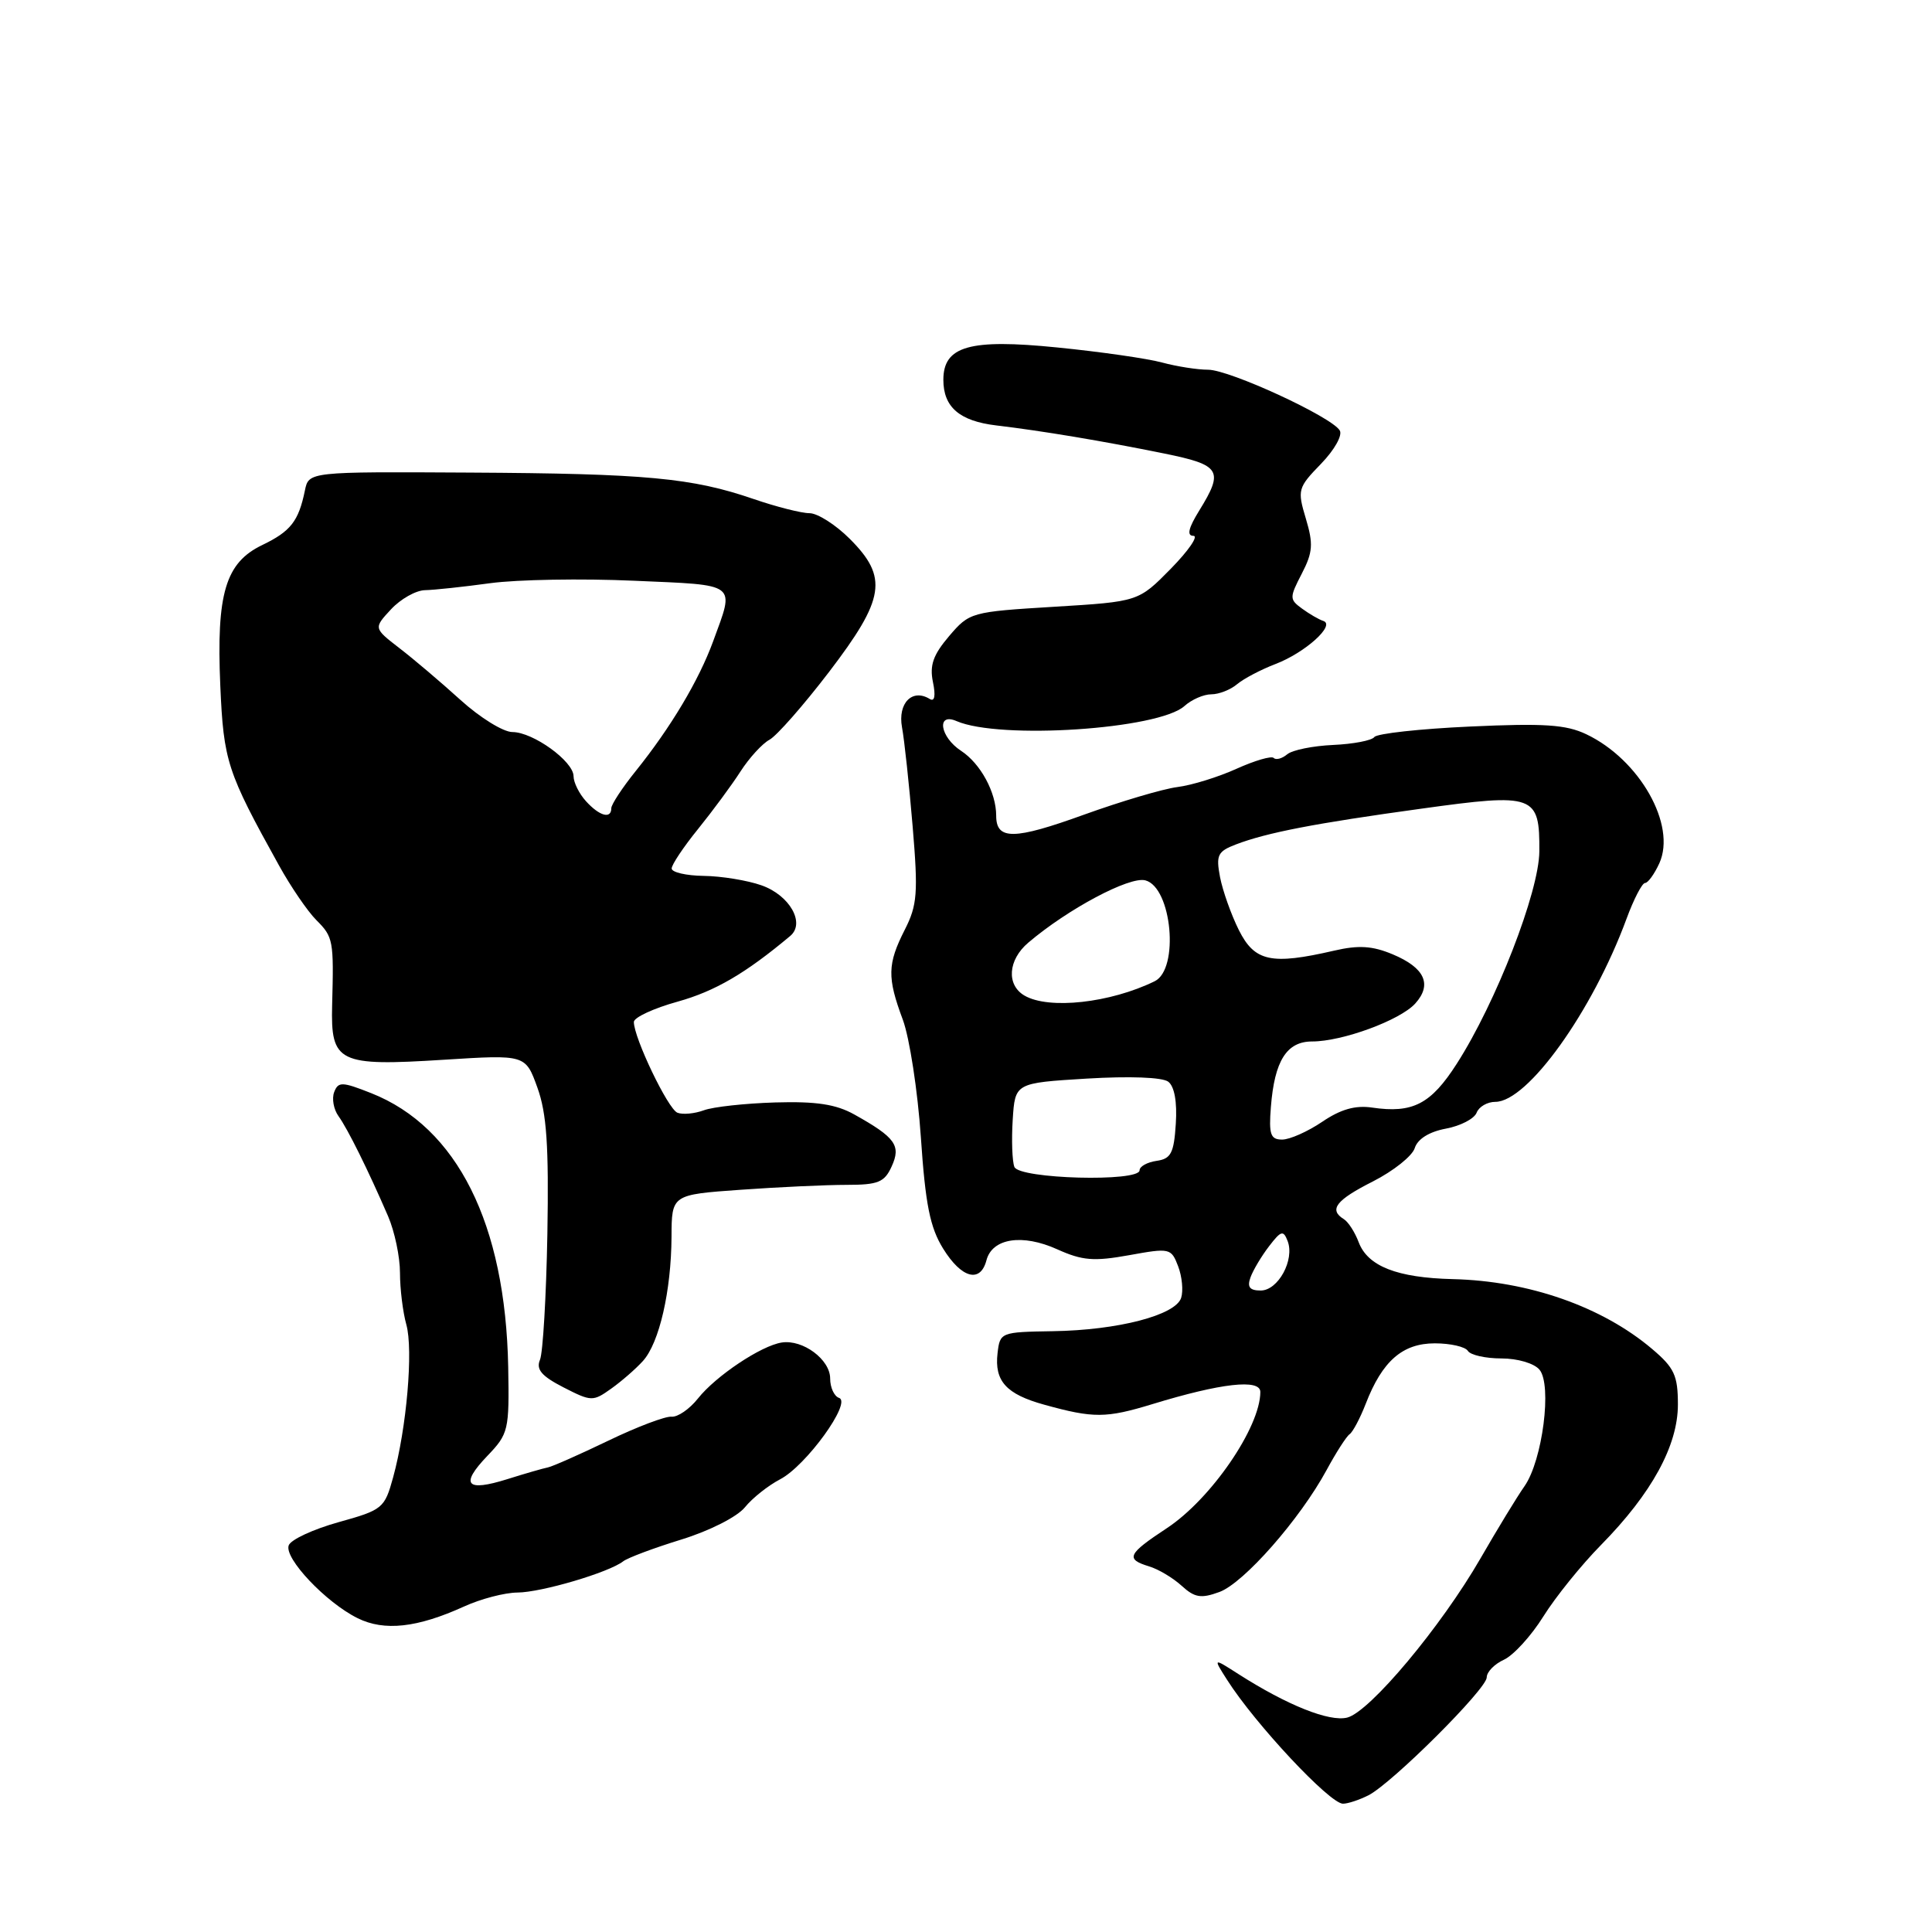 <?xml version="1.0" encoding="UTF-8" standalone="no"?>
<!DOCTYPE svg PUBLIC "-//W3C//DTD SVG 1.1//EN" "http://www.w3.org/Graphics/SVG/1.1/DTD/svg11.dtd" >
<svg xmlns="http://www.w3.org/2000/svg" xmlns:xlink="http://www.w3.org/1999/xlink" version="1.1" viewBox="0 0 256 256">
 <g >
 <path fill="currentColor"
d=" M 181.32 237.89 C 184.47 236.28 197.00 223.79 197.00 222.26 C 197.00 221.54 198.03 220.49 199.28 219.92 C 200.54 219.34 202.89 216.77 204.50 214.19 C 206.11 211.61 209.55 207.35 212.14 204.72 C 218.86 197.89 222.33 191.55 222.33 186.11 C 222.33 182.26 221.86 181.24 218.92 178.75 C 212.30 173.14 202.57 169.73 192.50 169.49 C 185.13 169.31 181.25 167.79 180.04 164.62 C 179.54 163.28 178.65 161.90 178.06 161.54 C 176.04 160.29 177.02 159.02 181.93 156.54 C 184.64 155.16 187.13 153.18 187.46 152.13 C 187.84 150.92 189.38 149.96 191.59 149.55 C 193.52 149.19 195.35 148.24 195.66 147.44 C 195.96 146.65 197.08 146.00 198.14 146.00 C 202.41 146.00 211.00 134.02 215.52 121.75 C 216.48 119.14 217.59 117.00 217.98 117.00 C 218.36 117.00 219.21 115.83 219.87 114.39 C 222.17 109.33 217.26 100.65 210.19 97.29 C 207.51 96.01 204.57 95.82 194.80 96.27 C 188.16 96.57 182.45 97.20 182.11 97.66 C 181.78 98.12 179.32 98.59 176.65 98.71 C 173.98 98.83 171.24 99.38 170.56 99.95 C 169.88 100.52 169.07 100.74 168.77 100.43 C 168.47 100.13 166.26 100.78 163.86 101.86 C 161.46 102.95 157.93 104.05 156.00 104.29 C 154.07 104.54 148.52 106.19 143.66 107.94 C 134.35 111.31 132.00 111.34 132.00 108.08 C 132.00 105.00 129.93 101.18 127.35 99.49 C 124.54 97.65 124.05 94.37 126.75 95.55 C 132.47 98.03 153.53 96.64 156.95 93.55 C 157.89 92.70 159.49 92.00 160.50 92.00 C 161.51 92.00 163.05 91.40 163.92 90.66 C 164.79 89.93 167.07 88.73 169.00 87.99 C 172.93 86.49 177.00 82.83 175.35 82.28 C 174.76 82.09 173.49 81.35 172.52 80.64 C 170.85 79.42 170.85 79.19 172.49 76.02 C 173.96 73.18 174.04 72.08 173.03 68.71 C 171.89 64.91 171.97 64.62 175.04 61.46 C 176.83 59.61 177.92 57.67 177.52 57.03 C 176.39 55.20 162.93 49.00 160.08 48.99 C 158.66 48.99 155.93 48.56 154.00 48.04 C 152.07 47.51 145.81 46.61 140.08 46.04 C 128.47 44.87 125.00 45.86 125.00 50.33 C 125.00 53.94 127.14 55.79 132.00 56.37 C 138.06 57.09 146.09 58.43 154.25 60.09 C 161.75 61.61 162.19 62.33 158.92 67.63 C 157.47 69.97 157.23 71.00 158.13 71.00 C 158.84 71.00 157.49 72.96 155.14 75.36 C 150.85 79.72 150.85 79.72 139.68 80.40 C 128.67 81.07 128.46 81.13 125.76 84.29 C 123.65 86.77 123.16 88.15 123.62 90.38 C 124.00 92.20 123.84 93.02 123.20 92.62 C 120.88 91.19 118.94 93.17 119.52 96.37 C 119.84 98.09 120.47 104.00 120.93 109.50 C 121.67 118.34 121.55 119.93 119.88 123.21 C 117.58 127.75 117.54 129.52 119.63 135.12 C 120.52 137.53 121.60 144.54 122.02 150.70 C 122.62 159.59 123.23 162.64 124.97 165.45 C 127.41 169.39 129.91 170.06 130.71 166.99 C 131.48 164.07 135.46 163.45 140.09 165.54 C 143.42 167.04 144.94 167.16 149.61 166.32 C 155.01 165.34 155.19 165.38 156.11 167.79 C 156.63 169.15 156.81 171.03 156.51 171.97 C 155.78 174.27 148.13 176.26 139.50 176.39 C 132.60 176.50 132.50 176.54 132.18 179.31 C 131.75 183.00 133.33 184.74 138.37 186.13 C 144.90 187.94 146.55 187.93 152.71 186.05 C 161.80 183.27 167.00 182.68 167.00 184.44 C 167.00 189.12 160.46 198.65 154.60 202.50 C 149.41 205.92 149.10 206.59 152.25 207.55 C 153.49 207.92 155.43 209.08 156.57 210.12 C 158.30 211.70 159.14 211.84 161.57 210.95 C 164.81 209.77 172.25 201.30 175.78 194.79 C 177.03 192.48 178.40 190.34 178.83 190.04 C 179.26 189.74 180.22 187.93 180.97 186.00 C 183.16 180.34 185.84 178.00 190.12 178.00 C 192.19 178.00 194.16 178.45 194.50 179.00 C 194.84 179.55 196.84 180.00 198.94 180.00 C 201.10 180.00 203.29 180.65 203.99 181.49 C 205.68 183.52 204.39 193.51 202.01 196.92 C 201.01 198.34 198.39 202.65 196.17 206.50 C 190.96 215.54 181.50 226.84 178.51 227.59 C 176.13 228.18 170.56 225.95 164.11 221.83 C 160.73 219.66 160.73 219.66 162.59 222.58 C 166.30 228.42 176.20 239.00 177.95 239.00 C 178.60 239.00 180.11 238.50 181.32 237.89 Z  M 61.49 212.87 C 63.70 211.86 66.88 211.03 68.57 211.02 C 71.74 211.00 80.68 208.36 82.58 206.88 C 83.17 206.42 86.63 205.12 90.27 204.00 C 94.03 202.84 97.67 200.99 98.70 199.73 C 99.69 198.50 101.79 196.84 103.36 196.02 C 106.80 194.24 112.91 185.80 111.18 185.23 C 110.53 185.01 110.00 183.85 110.00 182.66 C 110.00 180.14 106.38 177.46 103.59 177.89 C 100.85 178.31 94.85 182.32 92.48 185.31 C 91.37 186.71 89.80 187.79 88.98 187.72 C 88.17 187.64 84.39 189.07 80.60 190.90 C 76.80 192.73 73.20 194.32 72.60 194.44 C 71.99 194.56 69.58 195.25 67.24 195.99 C 61.76 197.71 60.92 196.74 64.57 192.92 C 67.39 189.98 67.49 189.52 67.34 181.14 C 66.98 162.16 60.58 149.36 49.19 144.85 C 45.32 143.32 44.82 143.31 44.28 144.71 C 43.95 145.57 44.21 147.00 44.85 147.89 C 46.08 149.59 48.80 155.09 51.42 161.15 C 52.29 163.16 53.00 166.54 53.00 168.66 C 53.00 170.78 53.38 173.86 53.84 175.51 C 54.78 178.85 53.88 189.25 52.09 195.76 C 50.96 199.86 50.71 200.07 44.85 201.70 C 41.52 202.63 38.55 204.00 38.26 204.76 C 37.61 206.45 43.18 212.34 47.39 214.42 C 50.93 216.17 55.28 215.69 61.49 212.87 Z  M 85.19 180.34 C 87.36 177.95 88.94 171.05 88.98 163.90 C 89.00 158.30 89.00 158.30 98.15 157.65 C 103.19 157.29 109.50 157.00 112.18 157.00 C 116.36 157.00 117.20 156.66 118.15 154.56 C 119.42 151.79 118.65 150.72 113.21 147.68 C 110.78 146.32 108.16 145.92 102.73 146.08 C 98.75 146.20 94.49 146.66 93.26 147.12 C 92.03 147.57 90.45 147.72 89.76 147.44 C 88.51 146.95 83.98 137.50 83.99 135.41 C 84.00 134.82 86.61 133.60 89.80 132.72 C 94.74 131.34 98.78 128.99 104.72 124.01 C 106.73 122.31 104.63 118.62 100.90 117.31 C 99.03 116.65 95.59 116.09 93.25 116.06 C 90.91 116.03 89.00 115.58 89.00 115.08 C 89.00 114.57 90.58 112.21 92.51 109.83 C 94.43 107.45 96.96 104.03 98.12 102.22 C 99.28 100.42 101.01 98.53 101.96 98.02 C 102.91 97.51 106.46 93.47 109.85 89.04 C 117.27 79.32 117.71 76.51 112.60 71.40 C 110.73 69.53 108.33 68.00 107.26 68.00 C 106.19 68.00 102.85 67.15 99.85 66.12 C 91.70 63.32 85.63 62.75 62.21 62.62 C 40.91 62.50 40.91 62.50 40.40 65.00 C 39.56 69.08 38.51 70.41 34.75 72.22 C 29.88 74.56 28.66 78.63 29.19 90.85 C 29.63 100.88 30.08 102.26 36.96 114.66 C 38.53 117.50 40.76 120.76 41.91 121.91 C 44.16 124.16 44.24 124.59 44.01 133.18 C 43.81 140.82 44.82 141.31 58.85 140.42 C 69.63 139.74 69.63 139.74 71.21 144.12 C 72.44 147.53 72.73 151.81 72.53 163.50 C 72.38 171.75 71.94 179.26 71.55 180.18 C 71.01 181.46 71.76 182.34 74.66 183.83 C 78.35 185.72 78.57 185.73 80.99 184.00 C 82.37 183.02 84.26 181.37 85.19 180.34 Z  M 165.70 169.25 C 166.05 168.29 167.16 166.43 168.16 165.13 C 169.75 163.06 170.05 162.97 170.62 164.45 C 171.57 166.94 169.36 171.00 167.05 171.00 C 165.58 171.00 165.23 170.54 165.70 169.25 Z  M 134.41 154.62 C 134.12 153.87 134.02 151.05 134.19 148.37 C 134.50 143.50 134.50 143.50 144.00 142.92 C 149.68 142.58 154.02 142.74 154.80 143.33 C 155.62 143.96 155.99 146.01 155.80 148.91 C 155.55 152.80 155.16 153.55 153.25 153.82 C 152.01 154.00 151.00 154.56 151.00 155.07 C 151.00 156.65 135.02 156.22 134.41 154.62 Z  M 168.40 146.67 C 168.88 140.56 170.49 138.00 173.86 138.00 C 177.88 138.00 185.51 135.19 187.52 132.98 C 189.81 130.45 188.79 128.23 184.53 126.45 C 181.85 125.33 180.03 125.21 176.76 125.97 C 168.44 127.89 166.25 127.41 164.16 123.25 C 163.13 121.19 162.01 118.02 161.66 116.22 C 161.11 113.31 161.34 112.82 163.77 111.89 C 167.90 110.32 174.19 109.10 188.36 107.15 C 203.36 105.07 204.02 105.31 203.97 112.82 C 203.93 118.18 198.23 132.85 193.03 140.95 C 189.60 146.31 187.19 147.55 181.81 146.76 C 179.58 146.43 177.63 146.99 175.19 148.65 C 173.28 149.94 170.90 151.00 169.89 151.00 C 168.35 151.00 168.11 150.32 168.40 146.67 Z  M 135.75 131.92 C 133.33 130.51 133.56 127.19 136.25 124.91 C 141.49 120.45 149.66 116.10 151.76 116.65 C 155.28 117.57 156.29 128.41 153.00 130.02 C 147.12 132.90 138.98 133.80 135.75 131.92 Z  M 77.65 106.17 C 76.74 105.17 76.00 103.68 76.00 102.86 C 76.00 100.88 70.63 97.00 67.89 97.00 C 66.69 97.00 63.60 95.09 61.02 92.75 C 58.44 90.41 54.79 87.31 52.91 85.87 C 49.50 83.23 49.50 83.23 51.81 80.74 C 53.08 79.37 55.10 78.23 56.31 78.20 C 57.51 78.18 61.42 77.76 65.00 77.27 C 68.58 76.79 77.12 76.64 84.00 76.95 C 97.92 77.56 97.36 77.13 94.49 84.99 C 92.59 90.17 88.89 96.37 84.25 102.15 C 82.46 104.37 81.00 106.60 81.00 107.09 C 81.00 108.57 79.43 108.13 77.65 106.17 Z "/>
</g>
</svg>